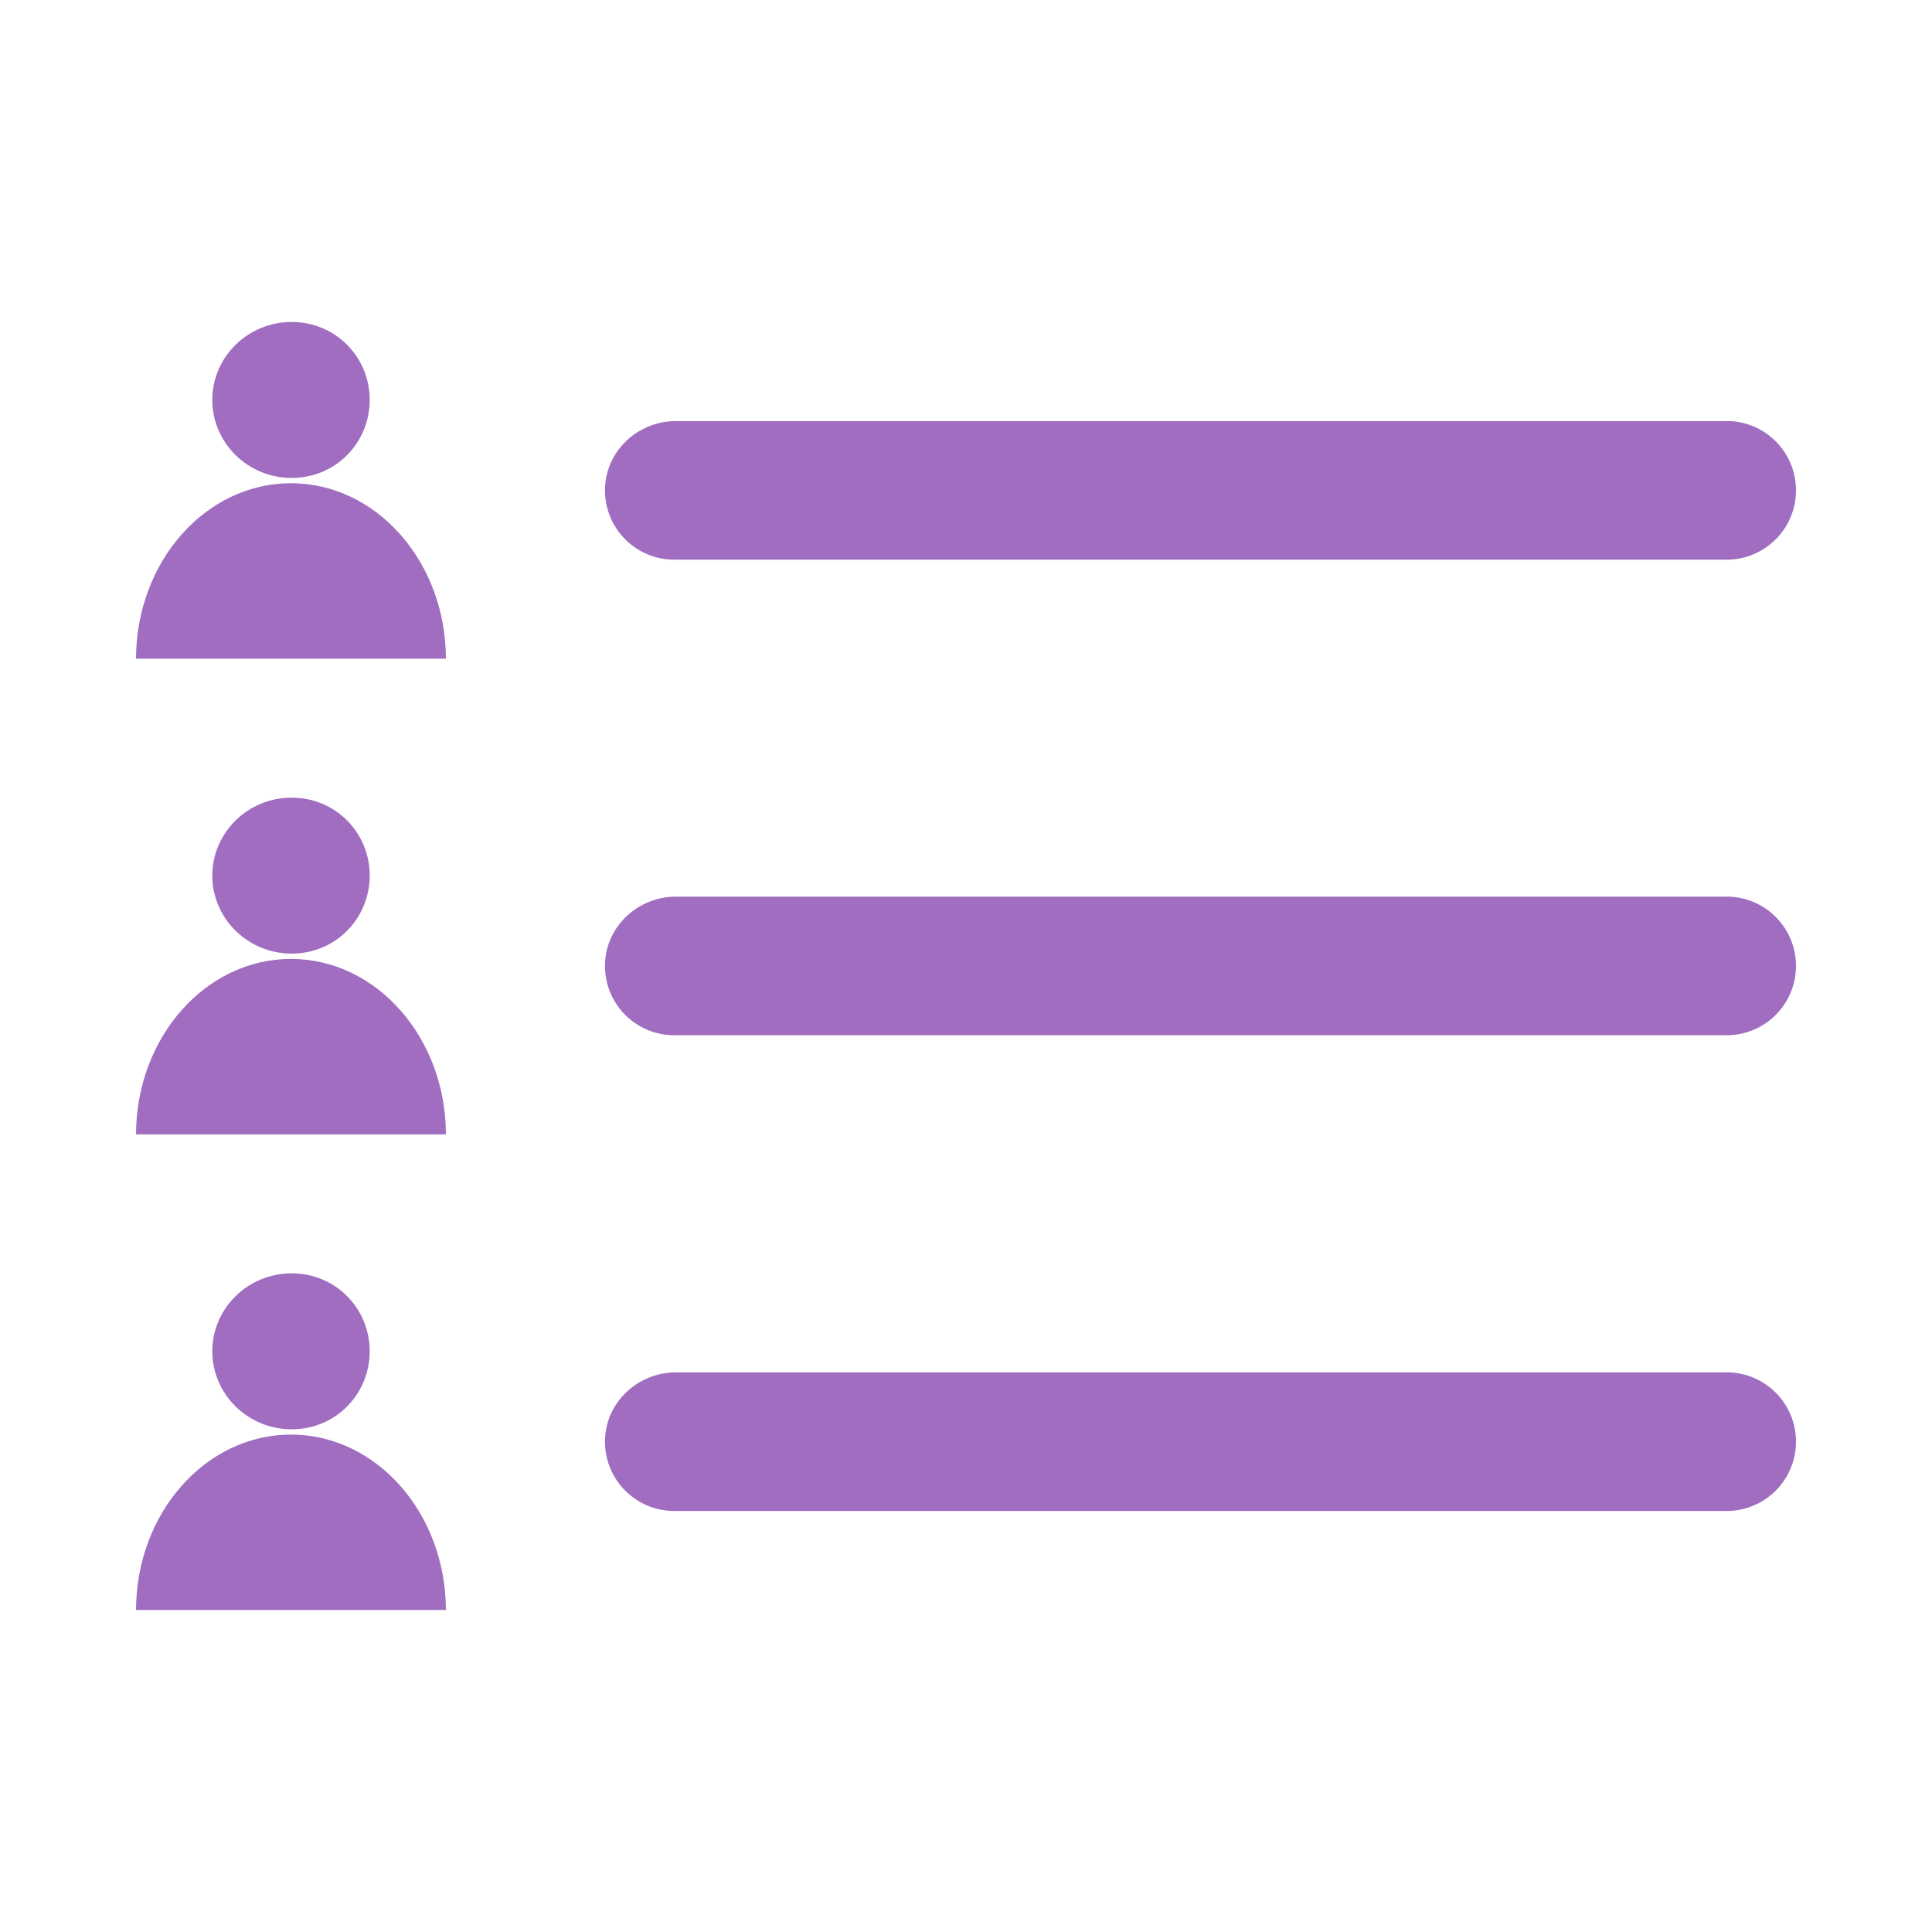 <?xml version="1.0" encoding="UTF-8"?><svg id="Layer_1" xmlns="http://www.w3.org/2000/svg" viewBox="0 0 500 500"><defs><style>.cls-1,.cls-2{fill:#a06dc1;}.cls-2{fill-rule:evenodd;}</style></defs><path class="cls-1" d="M446.86,108.97H174.93c-9.73,0-18.02,7.58-18.35,17.3-.35,10.21,7.8,18.57,17.93,18.57H446.86c9.91,0,17.94-8.03,17.94-17.94h0c0-9.91-8.03-17.94-17.94-17.94Z"/><path class="cls-1" d="M446.86,232.05H174.93c-9.73,0-18.02,7.58-18.35,17.3-.35,10.21,7.8,18.57,17.93,18.57H446.86c9.91,0,17.94-8.03,17.94-17.94h0c0-9.91-8.03-17.94-17.94-17.94Z"/><path class="cls-1" d="M446.86,355.17H174.93c-9.73,0-18.02,7.58-18.35,17.3-.35,10.21,7.8,18.57,17.93,18.57H446.86c9.91,0,17.94-8.03,17.94-17.94h0c0-9.91-8.03-17.94-17.94-17.94Z"/><g><path class="cls-2" d="M75.49,83.33c11.42,0,20.19,9.13,20.19,20.17s-8.76,20.19-20.19,20.19-20.55-9.14-20.55-20.19,9.13-20.17,20.55-20.17h0Z"/><path class="cls-2" d="M115.4,170.46c-.05-25.08-17.98-45.4-40.1-45.4s-40.05,20.32-40.1,45.4H115.4Z"/></g><g><path class="cls-2" d="M75.49,206.43c11.42,0,20.19,9.13,20.19,20.17s-8.76,20.19-20.19,20.19-20.55-9.14-20.55-20.19,9.13-20.17,20.55-20.17h0Z"/><path class="cls-2" d="M115.4,293.57c-.05-25.08-17.98-45.4-40.1-45.4s-40.05,20.32-40.1,45.4H115.4Z"/></g><g><path class="cls-2" d="M75.49,329.54c11.42,0,20.19,9.13,20.19,20.17s-8.76,20.19-20.19,20.19-20.55-9.14-20.55-20.19,9.13-20.17,20.55-20.17h0Z"/><path class="cls-2" d="M115.4,416.67c-.05-25.08-17.98-45.4-40.1-45.4s-40.05,20.32-40.1,45.4H115.4Z"/></g></svg>